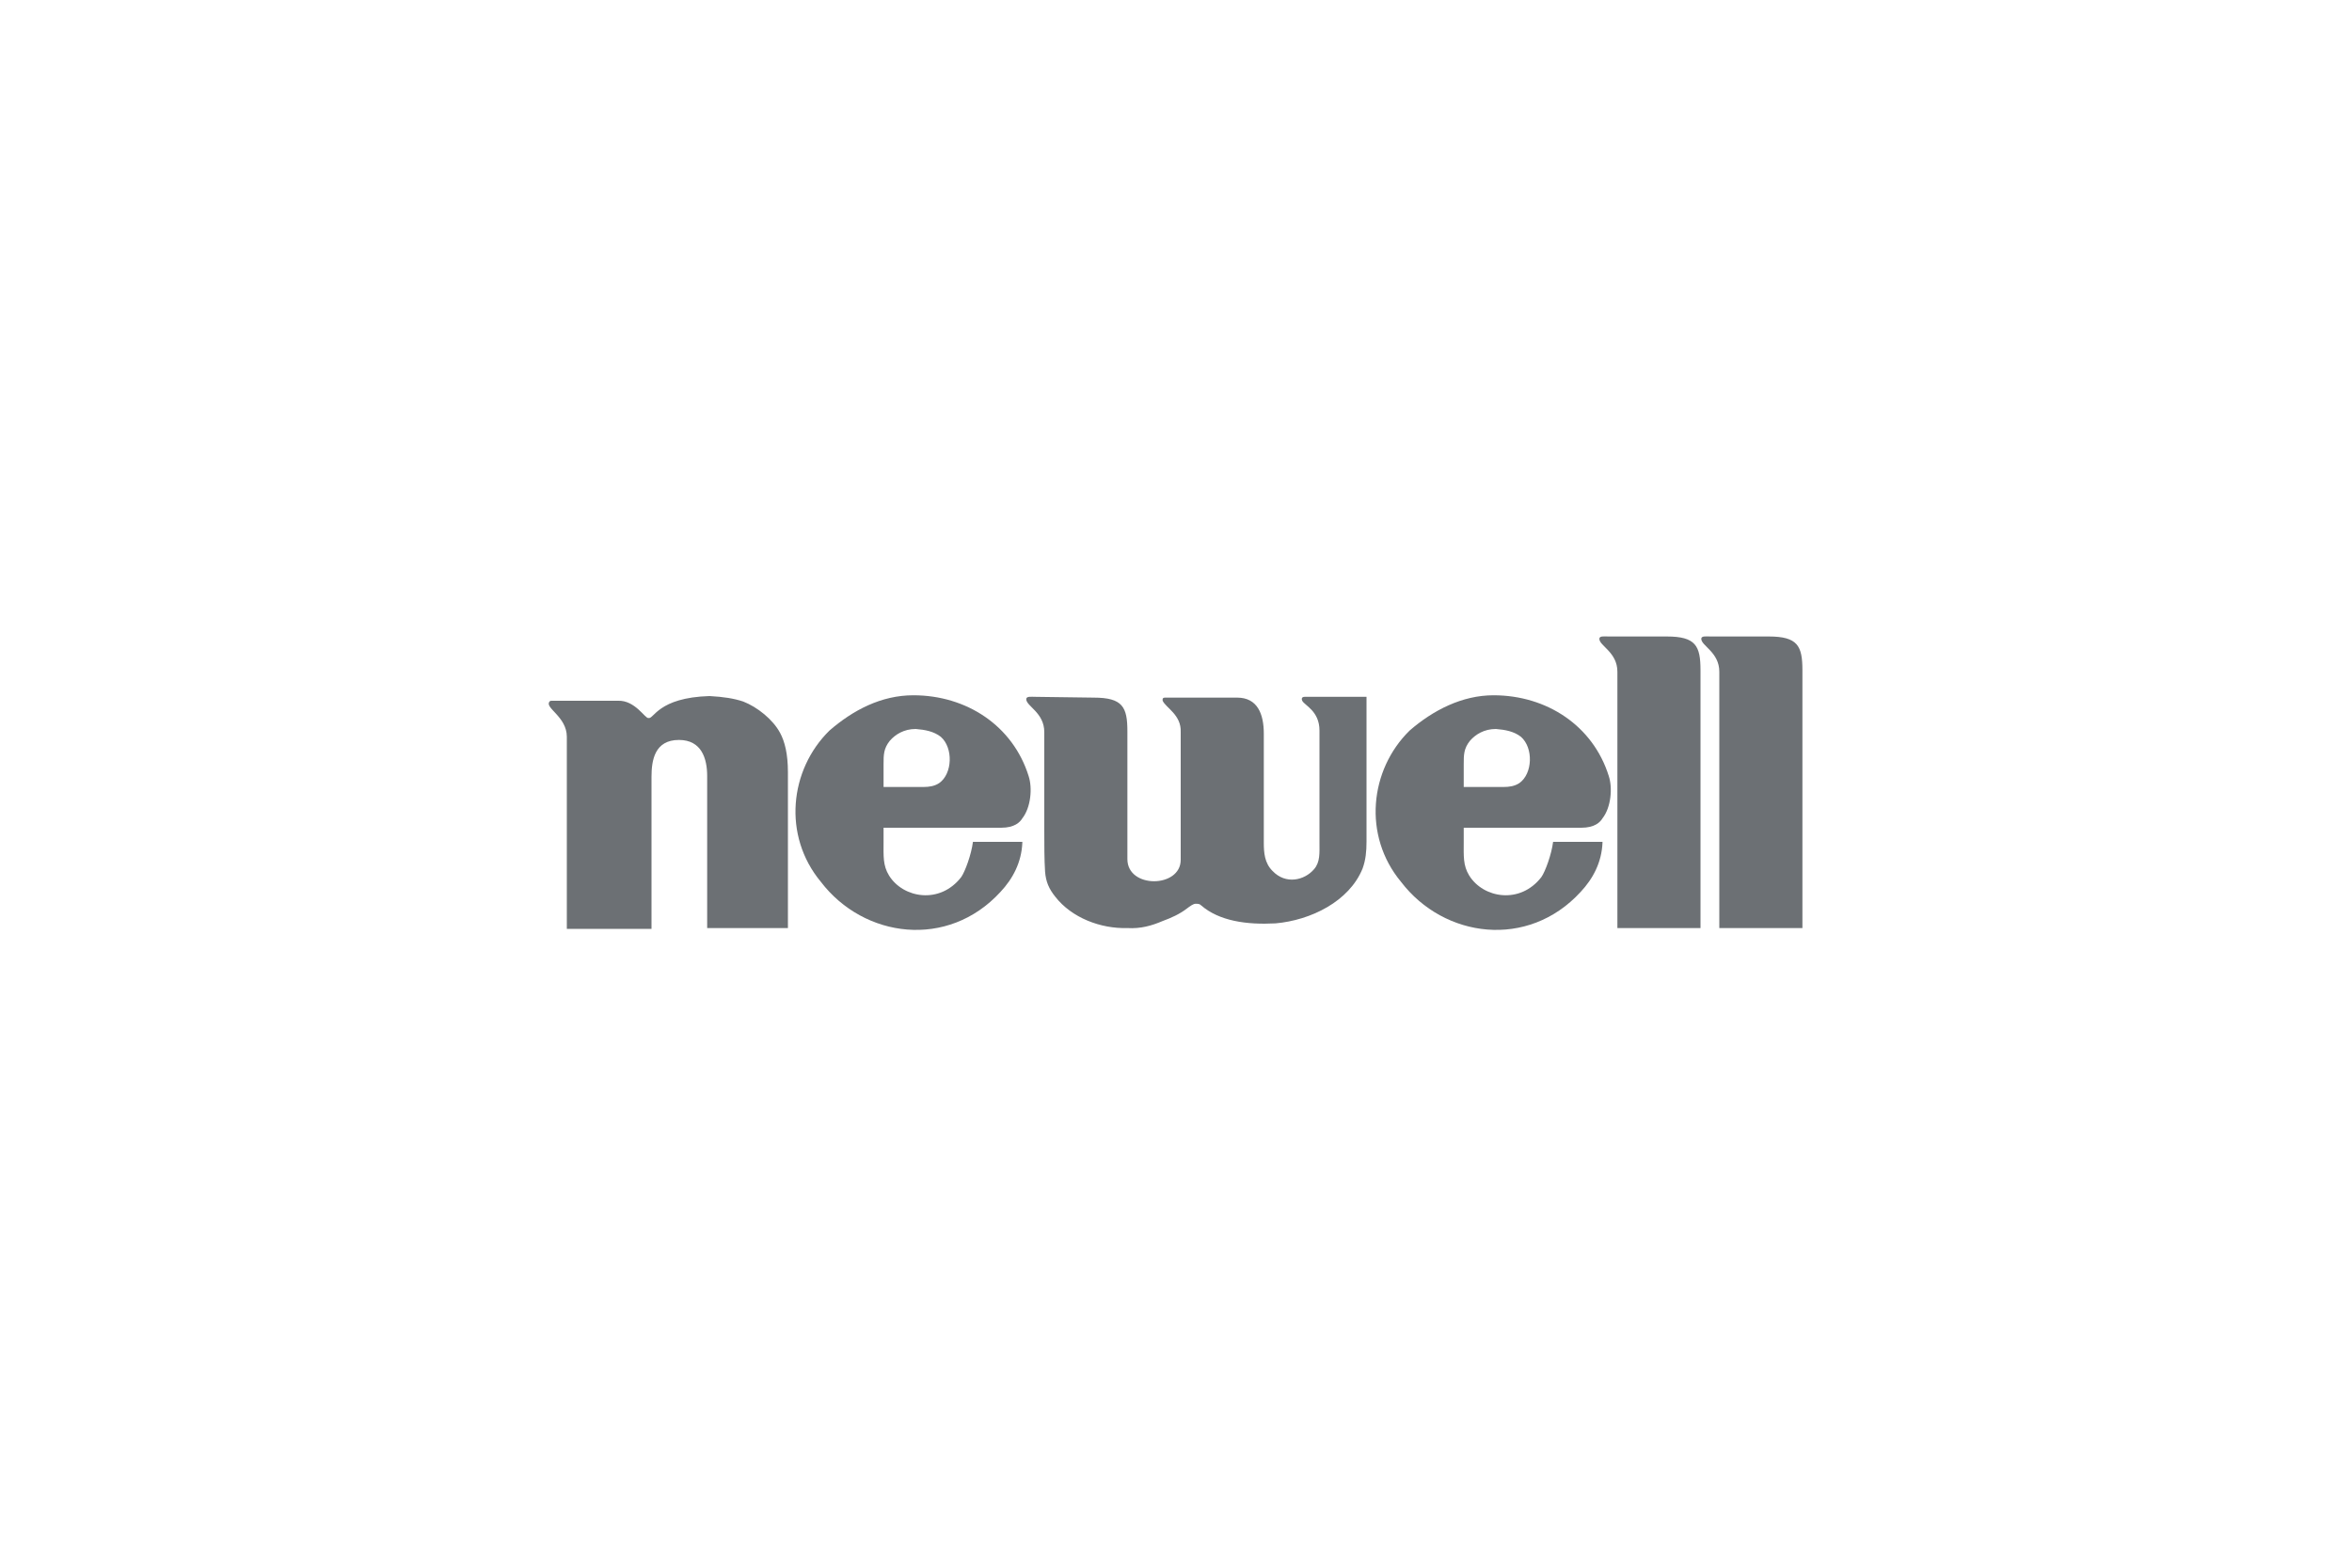 <?xml version="1.0" encoding="utf-8"?>
<!-- Generator: Adobe Illustrator 26.2.1, SVG Export Plug-In . SVG Version: 6.00 Build 0)  -->
<svg version="1.1" id="Layer_1" xmlns="http://www.w3.org/2000/svg" xmlns:xlink="http://www.w3.org/1999/xlink" x="0px" y="0px"
	 width="300px" height="200px" viewBox="0 0 300 200" style="enable-background:new 0 0 300 200;" xml:space="preserve">
<style type="text/css">
	.st0{fill-rule:evenodd;clip-rule:evenodd;fill:#6c7074;}
</style>
<g>
	<path class="st0" d="M90.5,88.8c1.8,0.1,3.1,0.3,4.3,0.7c1.8,0.7,3.8,2.3,4.7,4c0.6,1.1,1,2.7,1,5v19.9l-10.3,0l0-19.4
		c0-2.2-0.7-4.6-3.6-4.6c-3.1,0-3.5,2.6-3.5,4.7v19.4H72.3V94c0-2.6-2.9-3.7-2.2-4.5c0.1-0.1,0.1-0.1,0.3-0.1l8.4,0
		c2.2-0.1,3.5,2.3,3.9,2.2C83.4,91.8,83.9,89,90.5,88.8L90.5,88.8z M139.5,89c3.7,0,4.3,1.2,4.3,4.3v16.3c0,3.8,6.8,3.7,6.8,0.1
		V93.4c0.1-2.2-1.9-3.1-2.3-4c0-0.1-0.1-0.4,0.3-0.4h9.2c2.6,0,3.4,2.1,3.4,4.6v13.9c0,1.3,0.1,2.6,1.1,3.6c1.7,1.8,4.1,1.2,5.3-0.2
		c0.8-0.9,0.7-2.1,0.7-3.4V93.2c0-2.5-1.9-3.2-2.2-3.8c-0.1-0.2-0.1-0.5,0.3-0.5h7.9v18.5c0,1.2-0.1,2.3-0.5,3.4
		c-1.7,4.2-6.6,6.6-11.1,7c-3.7,0.2-7.2-0.3-9.5-2.3c-0.2-0.2-0.4-0.2-0.7-0.2c-0.3,0-0.7,0.3-1.1,0.6c-0.9,0.7-2,1.2-3.1,1.6
		c-1.4,0.6-2.8,1-4.5,0.9c-3.4,0.1-7.1-1.3-9.2-4c-0.8-1-1.2-1.9-1.3-3.2c-0.1-1.5-0.1-3.5-0.1-5.1V93.4c0-2.5-2.3-3.3-2.3-4.2
		c0-0.4,0.6-0.3,1.2-0.3L139.5,89L139.5,89z M212.6,81.2c3.7,0,4.3,1.2,4.3,4.3v32.9h-10.6V85.7c0-2.5-2.3-3.3-2.3-4.2
		c0-0.4,0.6-0.3,1.2-0.3L212.6,81.2L212.6,81.2z M225.6,81.2c3.7,0,4.3,1.2,4.3,4.3v32.9h-10.6V85.7c0-2.5-2.3-3.3-2.3-4.2
		c0-0.4,0.6-0.3,1.2-0.3L225.6,81.2L225.6,81.2z"/>
	<path class="st0" d="M116.5,88.7c6.8,0,12.7,3.9,14.7,10.3c0.5,1.5,0.3,4-0.8,5.4c-0.3,0.5-1,1.2-2.7,1.2h-15l0,1.8
		c0,1.8-0.1,3,0.7,4.3c1.8,2.9,6.5,3.7,9.2,0.2c0.5-0.7,1.3-2.9,1.5-4.5h6.3c0,0,0,0.1,0,0.1c-0.1,2.5-1.2,4.6-2.8,6.3
		c-6.7,7.3-17.4,5.9-22.9-1.3c-4.9-5.9-4-14.3,1.1-19.3C108.8,90.6,112.4,88.7,116.5,88.7z M116.8,93c-1.5,0-2.6,0.7-3.3,1.5
		c-0.8,1-0.8,1.8-0.8,3v2.9h5.1c0.7,0,1.4-0.1,2-0.5c1.7-1.2,1.8-4.5,0.2-5.9C119.1,93.3,118,93.1,116.8,93z M190.5,88.7
		c6.8,0,12.7,3.9,14.7,10.3c0.5,1.5,0.3,4-0.8,5.4c-0.3,0.5-1,1.2-2.7,1.2h-15l0,1.8c0,1.8-0.1,3,0.7,4.3c1.8,2.9,6.5,3.7,9.2,0.2
		c0.5-0.7,1.3-2.9,1.5-4.5h6.3c0,0,0,0.1,0,0.1c-0.1,2.5-1.2,4.6-2.8,6.3c-6.7,7.3-17.4,5.9-22.9-1.3c-4.9-5.9-4-14.3,1.1-19.3
		C182.8,90.6,186.5,88.7,190.5,88.7L190.5,88.7z M190.8,93c-1.5,0-2.6,0.7-3.3,1.5c-0.8,1-0.8,1.8-0.8,3v2.9h5.1
		c0.7,0,1.4-0.1,2-0.5c1.7-1.2,1.8-4.5,0.2-5.9C193.1,93.3,192,93.1,190.8,93z"/>
</g>
</svg>
